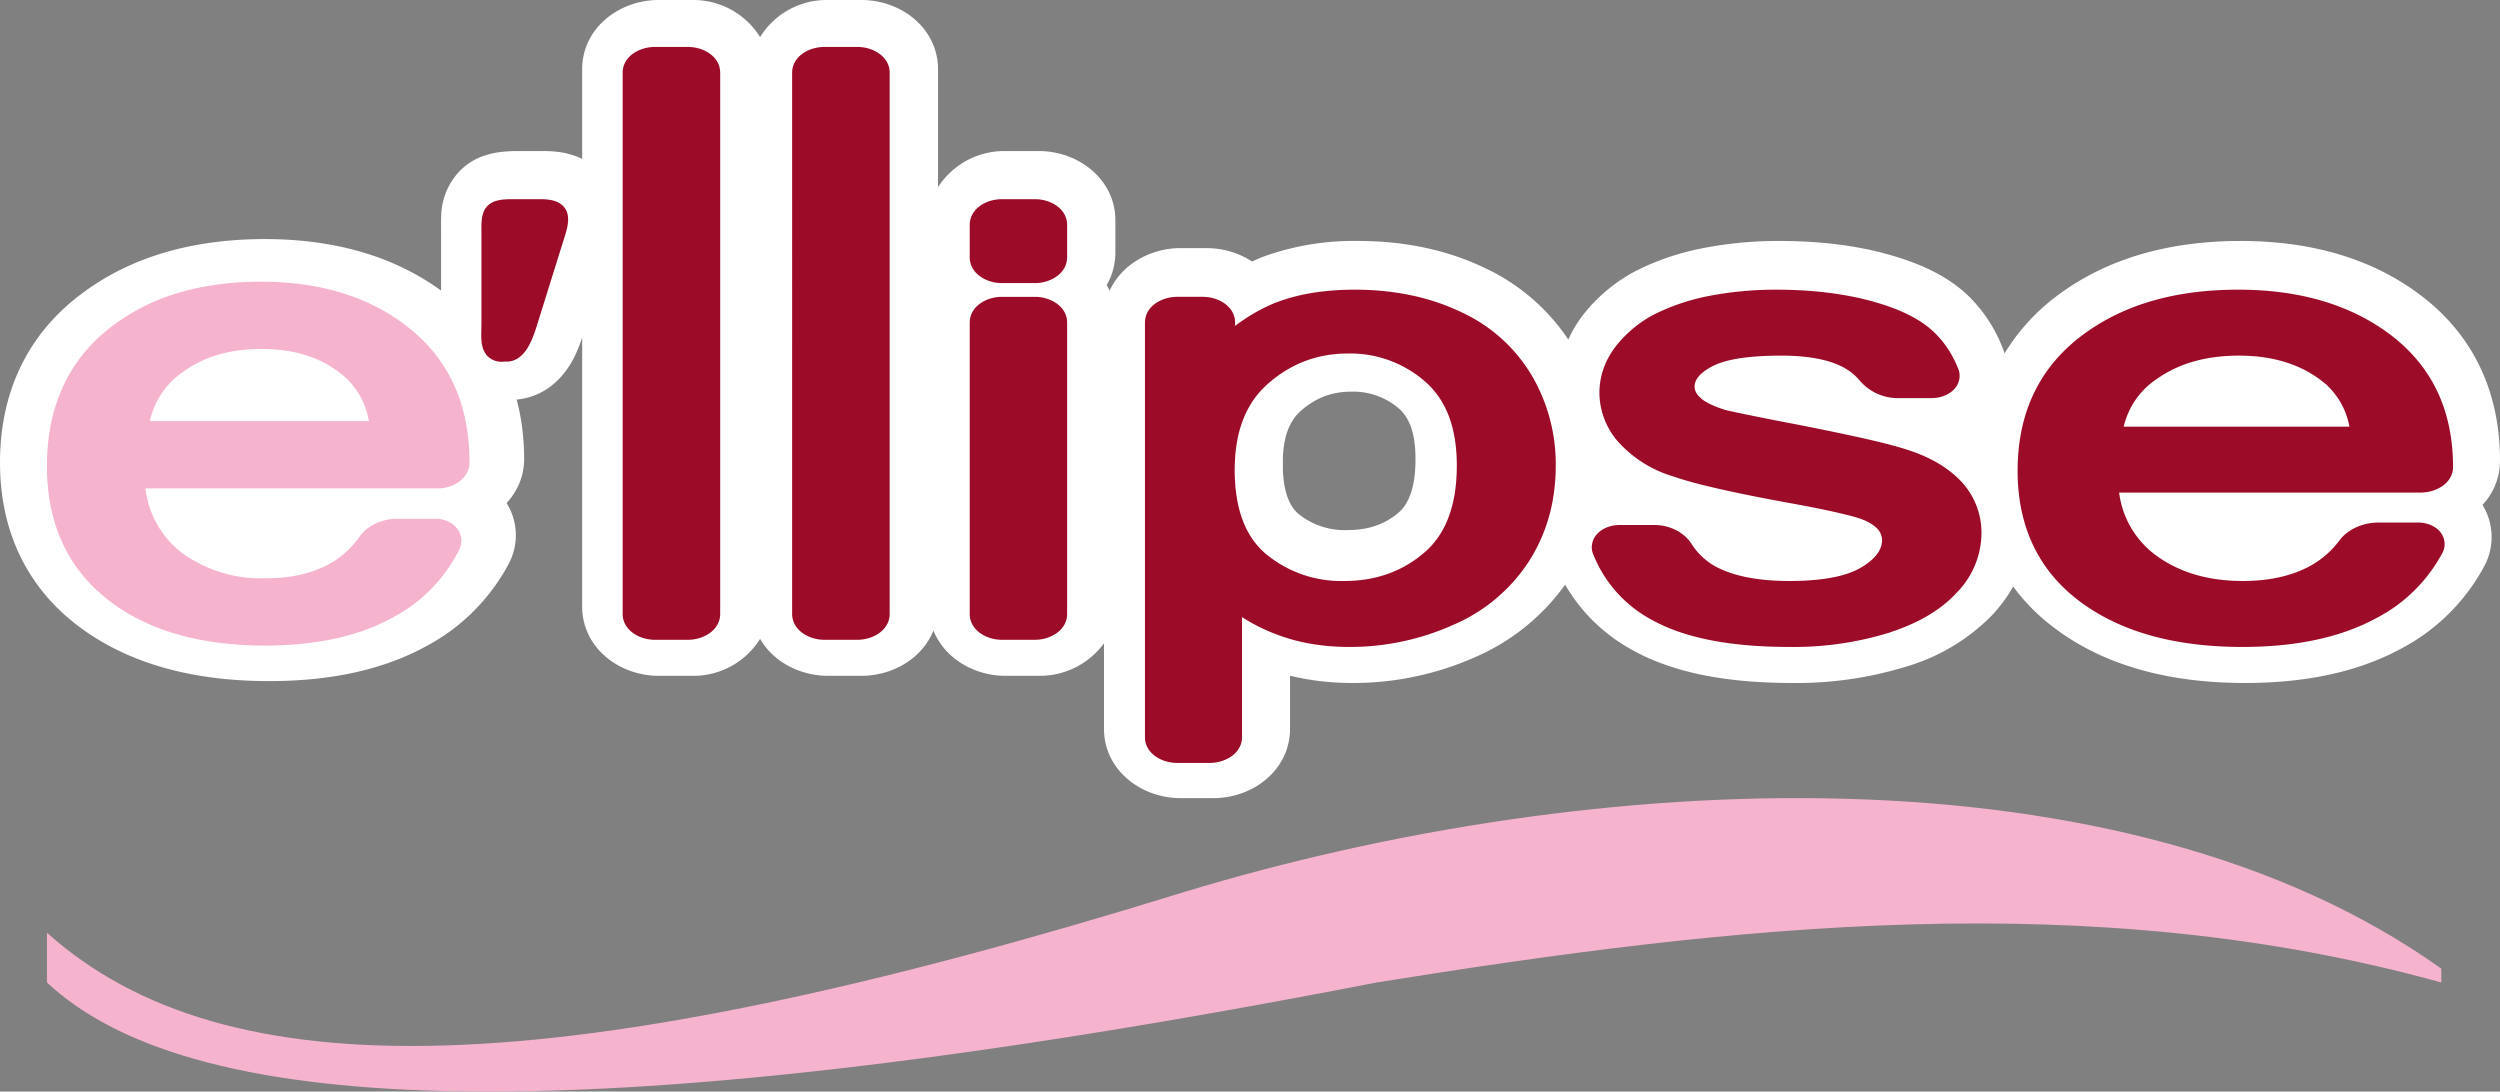 <svg xmlns="http://www.w3.org/2000/svg" xmlns:xlink="http://www.w3.org/1999/xlink" width="213" height="93" viewBox="0 0 213 93"><rect x="0" y="0" width="213" height="93" fill="#808080" stroke="none"/><defs><path id="a" d="M539 156.71c11.6 10.82 42 13.86 113.28 0 30.43-4.89 60.81-8.31 90.72 0v-1.18c-27.02-19.27-72.2-17.15-107.21-6.5-53.63 16.61-81.59 17.02-96.79 3.44z"/><path id="b" d="M579.66 112.07c0 1.5-.58 2.8-1.5 3.79a5.17 5.17 0 0 1 .18 5.18 16.99 16.99 0 0 1-7.22 7.12c-4.01 2.15-8.66 2.87-13.19 2.87-5.72 0-11.52-1.15-16.17-4.62-4.62-3.46-6.76-8.36-6.76-14 0-5.71 2.14-10.71 6.79-14.26 4.55-3.49 10.09-4.78 15.78-4.78 5.39 0 10.65 1.21 15.01 4.39v-5.27c0-.37-.01-.73.01-1.11a5.73 5.73 0 0 1 1.43-3.65c1.38-1.52 3.15-1.86 5.11-1.86h2.22c1.16 0 2.28.19 3.25.67v-7.63c0-3.51 3.14-5.91 6.52-5.91h2.85a6.7 6.7 0 0 1 5.79 3.16 6.67 6.67 0 0 1 5.79-3.16h2.84c3.39 0 6.53 2.4 6.53 5.91v10.04a6.7 6.7 0 0 1 5.74-3.08h2.85c3.38 0 6.52 2.41 6.52 5.91v2.73c0 1.03-.27 1.96-.74 2.77.09.16.18.32.25.49 1.01-2.23 3.46-3.63 6.04-3.63h2.22c1.4 0 2.76.41 3.87 1.14l.87-.38.04-.01.05-.02a22.65 22.65 0 0 1 8.09-1.34c3.7 0 7.34.67 10.68 2.25a17.44 17.44 0 0 1 7.22 6.15c.32-.72.74-1.41 1.23-2.06a13.8 13.8 0 0 1 4.81-3.93 21.85 21.85 0 0 1 5.24-1.76l.1-.02a33.5 33.5 0 0 1 6.55-.63c3.07 0 6.18.29 9.15 1.1 2.6.71 5.19 1.78 7.12 3.69a12.52 12.52 0 0 1 2.97 4.79 17.4 17.4 0 0 1 4.34-4.81c4.56-3.48 10.09-4.77 15.79-4.77 5.55 0 10.96 1.29 15.39 4.68 4.59 3.51 6.68 8.38 6.69 14.02 0 1.5-.57 2.8-1.49 3.79a5.23 5.23 0 0 1 .17 5.18 17.02 17.02 0 0 1-7.21 7.12c-4.01 2.15-8.67 2.87-13.19 2.87-5.73 0-11.53-1.16-16.17-4.63a16.96 16.96 0 0 1-3.59-3.59c-.48.86-1.08 1.68-1.79 2.44a16.95 16.95 0 0 1-7.51 4.44 31.7 31.7 0 0 1-9.49 1.34c-4.56 0-9.67-.56-13.69-2.83a14.67 14.67 0 0 1-5.69-5.55 18.36 18.36 0 0 1-7.72 6.2 25.52 25.52 0 0 1-10.37 2.18c-1.81 0-3.6-.19-5.35-.62v4.52c0 3.51-3.14 5.91-6.52 5.91h-2.81c-3.38 0-6.52-2.4-6.52-5.91v-7.28a6.78 6.78 0 0 1-5.55 2.77h-2.85c-2.67 0-5.19-1.5-6.13-3.86-.94 2.36-3.46 3.86-6.14 3.86h-2.84c-2.4 0-4.67-1.2-5.79-3.15a6.69 6.69 0 0 1-5.79 3.15h-2.85c-3.38 0-6.52-2.4-6.52-5.91v-22.92c-.16.5-.35.99-.57 1.47-.98 2.07-2.68 3.61-5.01 3.82.42 1.59.63 3.27.64 5.03zm64.64.91c.05 1.27.28 2.92 1.33 3.8a6.21 6.21 0 0 0 4.2 1.38c1.64 0 3.07-.42 4.32-1.48 1.23-1.05 1.45-3.06 1.45-4.55 0-1.48-.21-3.28-1.41-4.32a5.95 5.95 0 0 0-4.06-1.44c-1.67 0-3.01.52-4.26 1.6-1.19 1.03-1.51 2.56-1.57 4.06v.95z"/><path id="c" d="M681 121.17c1.83 1.07 4.36 1.33 6.44 1.33 1.89 0 4.5-.17 6.15-1.16.83-.5 1.76-1.27 1.76-2.31 0-.85-.71-1.33-1.41-1.66-.61-.28-1.5-.48-2.16-.64-1.4-.33-2.82-.6-4.24-.86-2.03-.37-4.06-.76-6.08-1.22-1.31-.3-2.66-.63-3.94-1.07a10.27 10.27 0 0 1-4.59-2.87 6.38 6.38 0 0 1-1.66-4.22c0-1.46.48-2.77 1.36-3.94a10.13 10.13 0 0 1 3.52-2.87 18.6 18.6 0 0 1 4.32-1.44h.01c1.92-.38 3.87-.56 5.82-.56 2.71 0 5.51.26 8.14.97 1.91.53 4.02 1.33 5.44 2.75.88.87 1.52 1.9 1.97 3.04.11.28.14.58.08.88-.2 1.06-1.35 1.6-2.35 1.6h-2.91a4.27 4.27 0 0 1-3.26-1.54 4.7 4.7 0 0 0-1.24-1.02c-1.53-.87-3.69-1.06-5.41-1.06-1.7 0-4.43.11-5.95.95-.61.33-1.43.9-1.43 1.68 0 .39.2.69.49.95v.01l.01.01c.51.47 1.45.82 2.12 1.03.61.15 1.24.27 1.85.4 1.27.26 2.53.51 3.8.75 1.96.38 3.92.78 5.87 1.21 1.28.29 2.58.59 3.83.98 1.74.54 3.39 1.36 4.67 2.67a6.38 6.38 0 0 1 1.8 4.59 7.3 7.3 0 0 1-2.14 5c-1.55 1.68-3.7 2.73-5.87 3.42a27.6 27.6 0 0 1-8.33 1.17c-3.83 0-8.43-.43-11.82-2.35a10.88 10.88 0 0 1-4.92-5.55 1.5 1.5 0 0 1-.09-.89c.2-1.06 1.33-1.6 2.33-1.6h2.98c1.24 0 2.51.58 3.18 1.64a5.62 5.62 0 0 0 1.86 1.8zm34.55-6.2a7.85 7.85 0 0 0 3.09 5.31c2.18 1.62 4.76 2.22 7.45 2.22 1.95 0 3.93-.32 5.66-1.24a7.8 7.8 0 0 0 2.58-2.23c.76-1 2.07-1.51 3.31-1.51h3.4c.98 0 2.06.55 2.22 1.59.06.33 0 .68-.16.98a13.25 13.25 0 0 1-5.67 5.59c-3.43 1.86-7.51 2.44-11.37 2.44-4.87 0-9.93-.92-13.89-3.9-3.66-2.75-5.27-6.6-5.27-11.11 0-4.61 1.62-8.55 5.33-11.41 3.88-2.99 8.63-4.02 13.47-4.02 4.68 0 9.31 1.03 13.07 3.92 3.65 2.82 5.22 6.64 5.23 11.17 0 1.43-1.48 2.2-2.76 2.2zm-75.32-14.2a15.25 15.25 0 0 1 3.46-1.99h.02c2.12-.82 4.46-1.1 6.72-1.1 3.12 0 6.21.55 9.04 1.9a13.58 13.58 0 0 1 6.06 5.45 14.94 14.94 0 0 1 2.02 7.66c0 2.88-.69 5.6-2.23 8.05a14.45 14.45 0 0 1-6.53 5.51 21.43 21.43 0 0 1-8.82 1.87c-2.1 0-4.19-.3-6.16-1.05a15.45 15.45 0 0 1-2.99-1.49v10.22c0 1.4-1.44 2.2-2.73 2.2h-2.81c-1.29 0-2.73-.79-2.73-2.2v-35.31c0-1.4 1.44-2.2 2.73-2.2h2.22c1.29 0 2.73.8 2.73 2.2zm-19.88 26.74c-1.29 0-2.73-.8-2.73-2.21v-24.81c0-1.4 1.44-2.2 2.73-2.2h2.84c1.29 0 2.73.8 2.73 2.2v24.81c0 1.41-1.44 2.21-2.73 2.21zm0-30.39c-1.29 0-2.73-.8-2.73-2.21v-2.74c0-1.41 1.44-2.2 2.73-2.2h2.84c1.29 0 2.73.79 2.73 2.2v2.74c0 1.41-1.44 2.21-2.73 2.21zm-15.13 30.39c-1.28 0-2.73-.8-2.73-2.21V79.2c0-1.41 1.45-2.2 2.73-2.2h2.85c1.28 0 2.73.79 2.73 2.2v46.1c0 1.41-1.45 2.21-2.73 2.21zm-14.44 0c-1.28 0-2.73-.8-2.73-2.21V79.2c0-1.41 1.45-2.2 2.73-2.2h2.85c1.28 0 2.73.79 2.73 2.2v46.1c0 1.41-1.45 2.21-2.73 2.21zm-12.84-23.7a1.7 1.7 0 0 1-1.34-.41c-.76-.7-.58-1.91-.58-2.83v-7.68c0-.75-.07-1.71.47-2.3.56-.62 1.52-.62 2.29-.62H581c.78 0 1.69.09 2.16.81.54.82.05 2.04-.21 2.89l-2.23 7.14c-.39 1.22-1.02 3-2.58 3zm138 5.54h19.23a6.4 6.4 0 0 0-1.98-3.59c-2.09-1.8-4.7-2.46-7.43-2.46-2.5 0-4.91.52-6.97 1.97a6.68 6.68 0 0 0-2.85 4.08zm-75.73 4.31c.09 2.43.71 4.9 2.65 6.54a10.03 10.03 0 0 0 6.68 2.3c2.56 0 4.87-.75 6.81-2.42 2.17-1.85 2.77-4.7 2.77-7.42 0-2.66-.61-5.33-2.71-7.16a9.68 9.68 0 0 0-6.57-2.38c-2.59 0-4.83.85-6.77 2.54-2.01 1.75-2.76 4.17-2.86 6.76-.02.41-.02.83 0 1.24z"/><path id="d" d="M547.39 114.61a8.13 8.13 0 0 0 3 5.41 11.43 11.43 0 0 0 7.23 2.25c1.89 0 3.81-.31 5.49-1.25 1-.56 1.83-1.34 2.51-2.28.73-1.02 2-1.54 3.21-1.54h3.3c.95 0 1.99.57 2.16 1.62.05.35-.01.69-.16 1a13.22 13.22 0 0 1-5.5 5.7c-3.33 1.89-7.29 2.48-11.04 2.48-4.73 0-9.64-.93-13.47-3.96-3.56-2.82-5.12-6.73-5.12-11.32 0-4.7 1.57-8.72 5.17-11.63 3.76-3.04 8.38-4.09 13.07-4.09 4.55 0 9.04 1.05 12.68 4 3.55 2.86 5.07 6.75 5.08 11.37 0 1.45-1.44 2.24-2.68 2.24zm19.04-5.73a6.56 6.56 0 0 0-1.92-3.65c-2.03-1.84-4.56-2.5-7.21-2.5-2.42 0-4.77.52-6.77 2a6.83 6.83 0 0 0-2.76 4.15z"/></defs><g transform="translate(-535 -73)"><use fill="#f5b3ce" xlink:href="#a"/><use fill="#fff" xlink:href="#b"/><g><use fill="#9c0c28" xlink:href="#c"/></g><g><use fill="#f5b3ce" xlink:href="#d"/></g></g></svg>